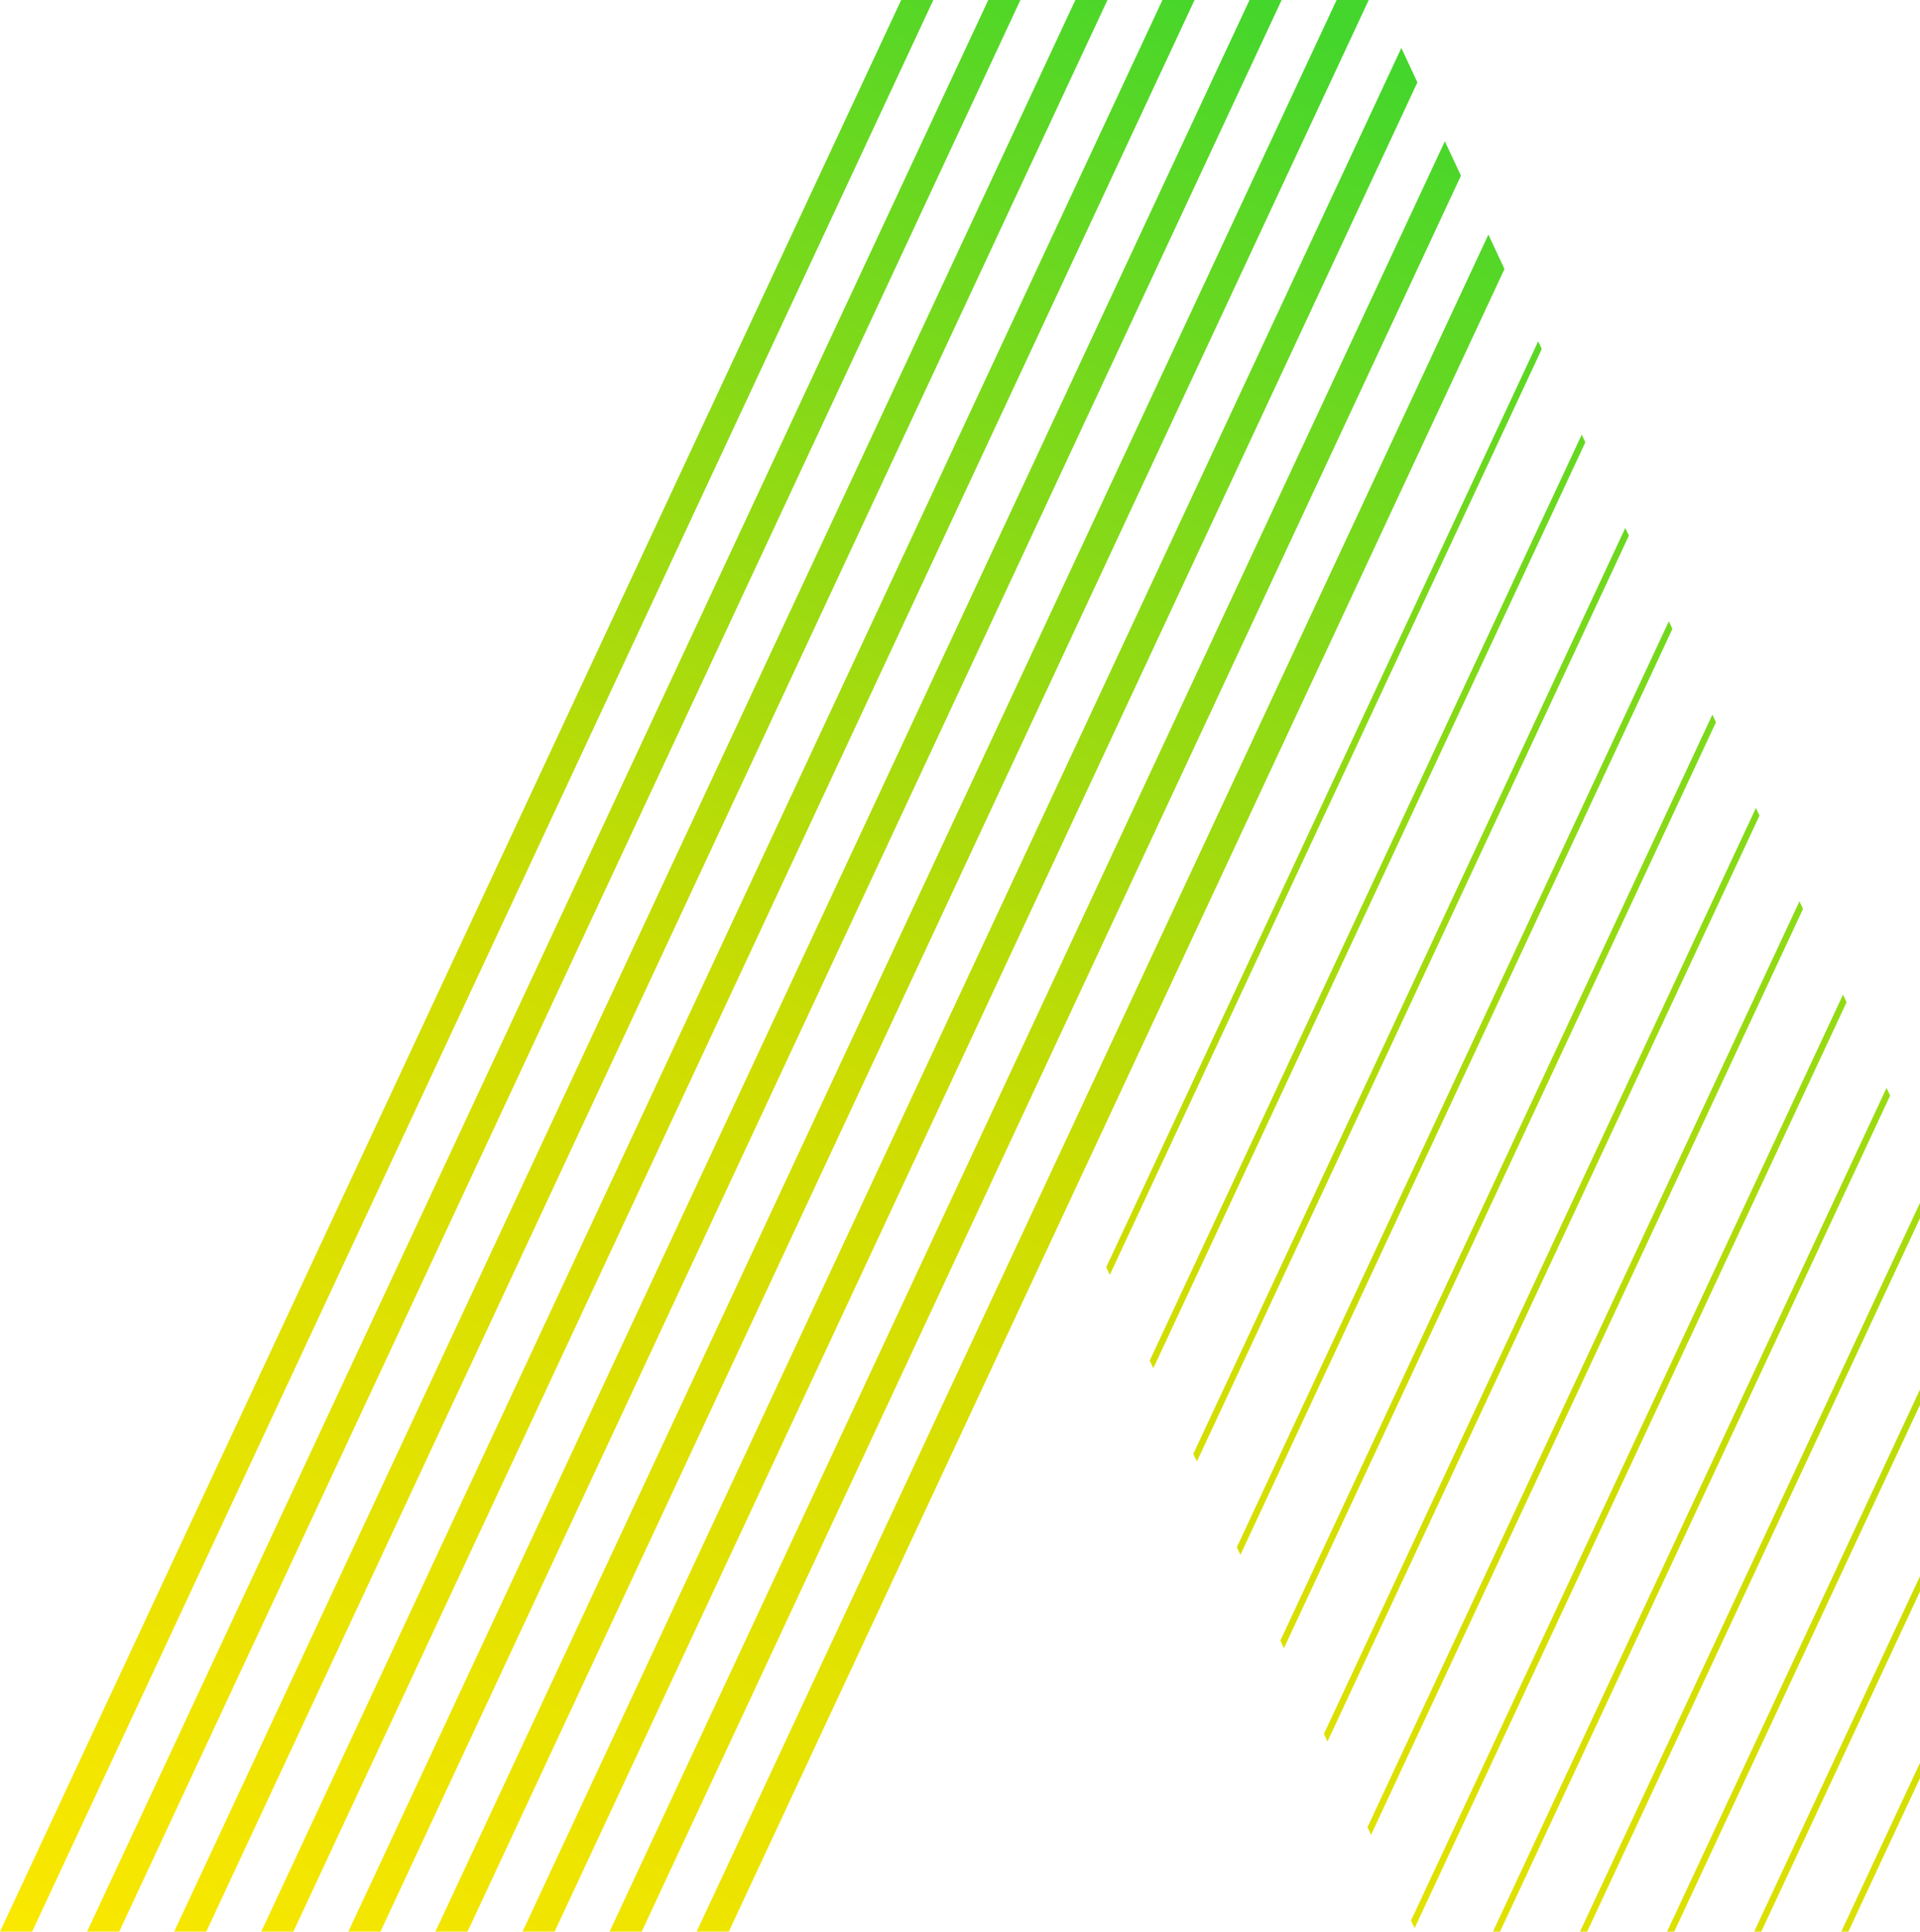 <?xml version="1.0" encoding="UTF-8"?>
<svg width="806px" height="811px" viewBox="0 0 806 811" version="1.1" xmlns="http://www.w3.org/2000/svg" xmlns:xlink="http://www.w3.org/1999/xlink">
    <title>A</title>
    <defs>
        <linearGradient x1="11.806%" y1="112.698%" x2="65.608%" y2="2.63639683e-06%" id="linearGradient-1">
            <stop stop-color="#FFE900" offset="0%"></stop>
            <stop stop-color="#CEDD01" offset="51.505%"></stop>
            <stop stop-color="#44D62C" offset="100%"></stop>
        </linearGradient>
    </defs>
    <g id="Page-1" stroke="none" stroke-width="1" fill="none" fill-rule="evenodd">
        <g id="Home" transform="translate(-742, 0)" fill="url(#linearGradient-1)">
            <g id="Intersect" transform="translate(742, 0)">
                <path d="M391.806,0 L378.312,0 L0,811 L13.494,811 L391.806,0 Z M50.049,811 L36.559,811 L414.87,0 L428.363,0 L50.049,811 Z M86.597,811 L73.12,811 L451.432,0 L464.907,0 L86.597,811 Z M123.157,811 L109.676,811 L487.989,0 L501.469,0 L123.157,811 Z M159.714,811 L146.236,811 L524.546,0 L538.027,0 L159.714,811 Z M196.273,811 L182.792,811 L561.102,0 L574.583,0 L196.273,811 Z M232.834,811 L219.353,811 L588.275,20.131 L595.011,34.589 L232.834,811 Z M269.391,811 L255.897,811 L606.541,59.312 L613.291,73.77 L269.391,811 Z M305.948,811 L292.455,811 L624.822,98.492 L631.572,112.951 L305.948,811 Z M629.718,811 L626.727,811 L791.949,456.777 L793.456,459.995 L629.718,811 Z M666.275,811 L663.271,811 L808,500.737 L808,507.185 L666.275,811 Z M702.837,811 L699.828,811 L808,579.105 L808,585.555 L702.837,811 Z M739.387,811 L736.387,811 L808,657.484 L808,663.9 L739.387,811 Z M775.939,811 L772.948,811 L808,735.855 L808,742.271 L775.939,811 Z M773.683,417.598 L592.335,806.349 L593.83,809.566 L775.176,420.802 L773.683,417.598 Z M555.776,727.987 L737.123,339.222 L738.617,342.44 L557.269,731.191 L555.776,727.987 Z M700.562,260.848 L519.215,649.612 L520.71,652.831 L702.056,264.065 L700.562,260.848 Z M537.495,688.794 L718.843,300.043 L720.337,303.247 L538.989,692.011 L537.495,688.794 Z M755.402,378.404 L574.056,767.167 L575.55,770.386 L756.896,381.621 L755.402,378.404 Z M482.656,571.238 L664.003,182.487 L665.511,185.704 L484.163,574.454 L482.656,571.238 Z M682.282,221.667 L500.936,610.432 L502.443,613.636 L683.791,224.885 L682.282,221.667 Z M464.376,532.057 L645.723,143.306 L647.23,146.51 L465.883,535.275 L464.376,532.057 Z" id="Shape"></path>
            </g>
        </g>
    </g>
</svg>